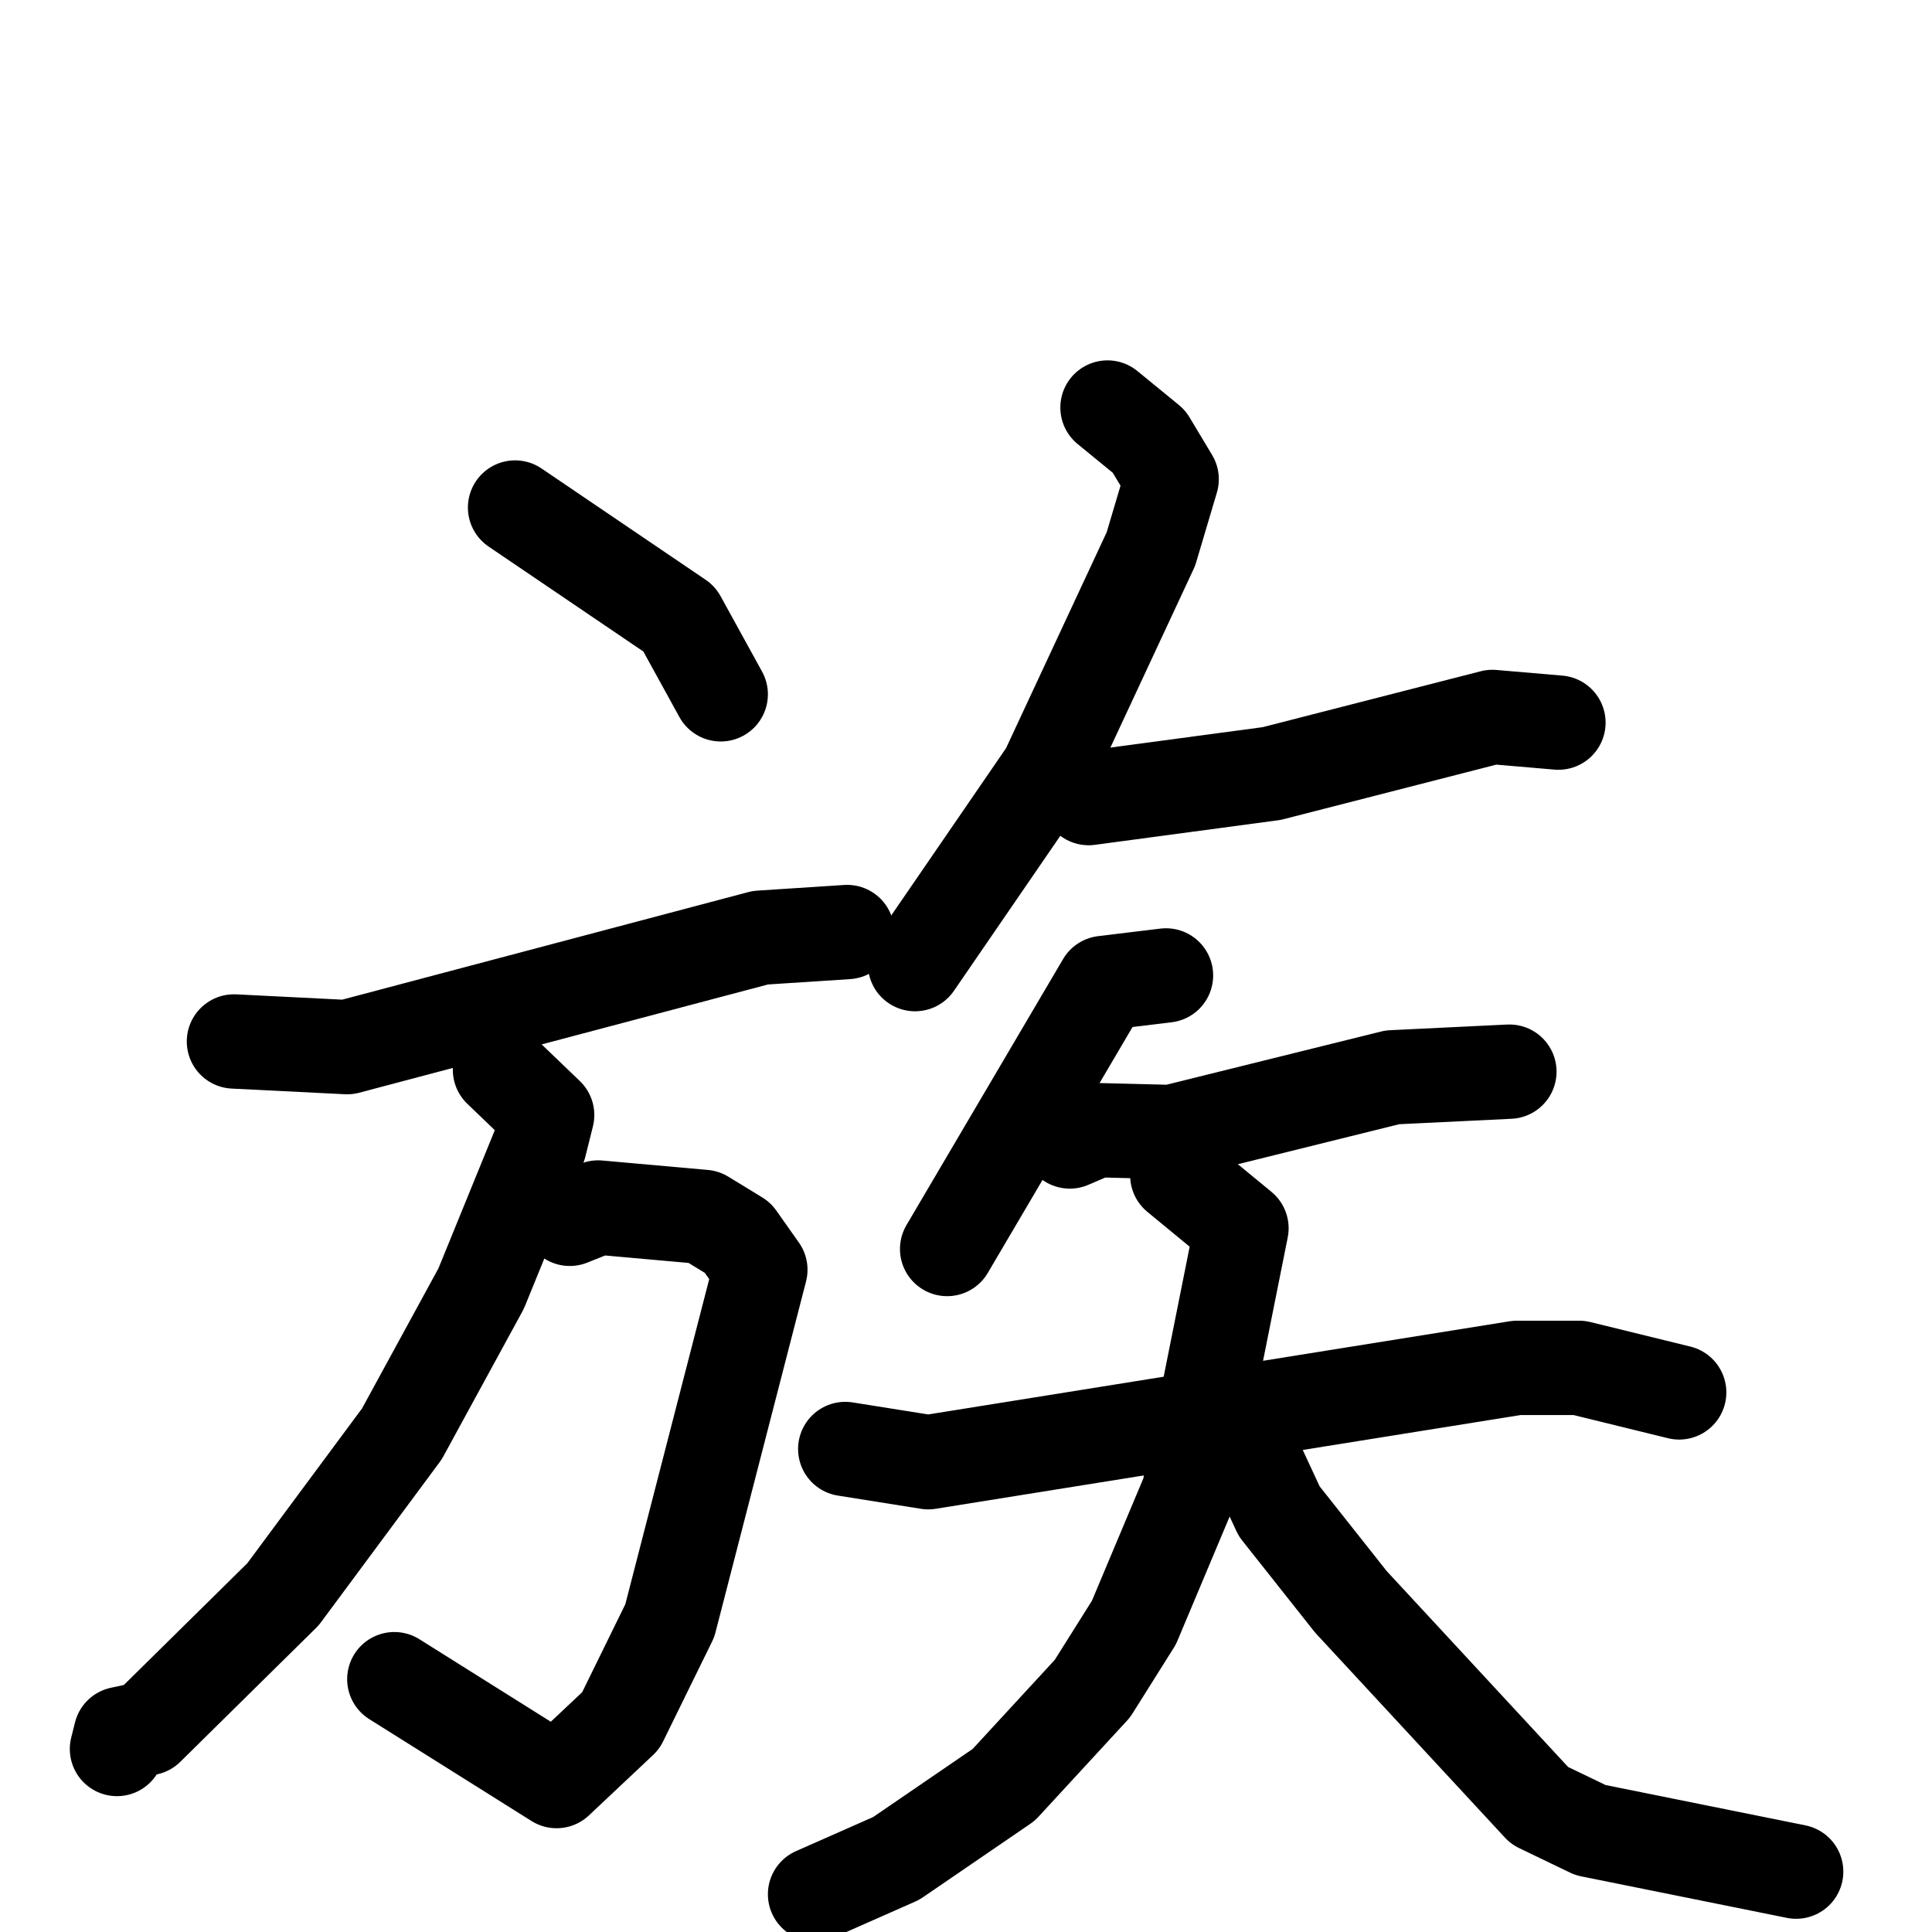 <svg xmlns="http://www.w3.org/2000/svg" viewBox="0 0 1024 1024">
  <g style="fill:none;stroke:#000000;stroke-width:50;stroke-linecap:round;stroke-linejoin:round;" transform="scale(1, 1) translate(0, 0)">
    <path d="M 273.0,269.0 L 360.0,328.0 L 382.0,368.0"/>
    <path d="M 124.0,552.0 L 184.0,555.0 L 403.0,497.0 L 449.0,494.0"/>
    <path d="M 302.0,646.0 L 317.0,640.0 L 373.0,645.0 L 391.0,656.0 L 403.0,673.0 L 355.0,859.0 L 329.0,912.0 L 295.0,944.0 L 209.0,890.0"/>
    <path d="M 265.0,567.0 L 290.0,591.0 L 286.0,607.0 L 255.0,683.0 L 213.0,760.0 L 150.0,845.0 L 78.0,916.0 L 64.0,919.0 L 62.0,927.0"/>
    <path d="M 587.0,216.0 L 609.0,234.0 L 621.0,254.0 L 610.0,291.0 L 555.0,409.0 L 485.0,511.0"/>
    <path d="M 577.0,423.0 L 674.0,410.0 L 791.0,380.0 L 826.0,383.0"/>
    <path d="M 618.0,517.0 L 585.0,521.0 L 502.0,662.0"/>
    <path d="M 567.0,605.0 L 581.0,599.0 L 621.0,600.0 L 738.0,571.0 L 800.0,568.0"/>
    <path d="M 448.0,768.0 L 492.0,775.0 L 804.0,725.0 L 837.0,725.0 L 890.0,738.0"/>
    <path d="M 624.0,623.0 L 658.0,651.0 L 630.0,791.0 L 601.0,860.0 L 579.0,895.0 L 532.0,946.0 L 475.0,985.0 L 432.0,1004.0"/>
    <path d="M 665.0,773.0 L 678.0,801.0 L 716.0,849.0 L 816.0,957.0 L 843.0,970.0 L 952.0,992.0"/>
  </g>
</svg>
